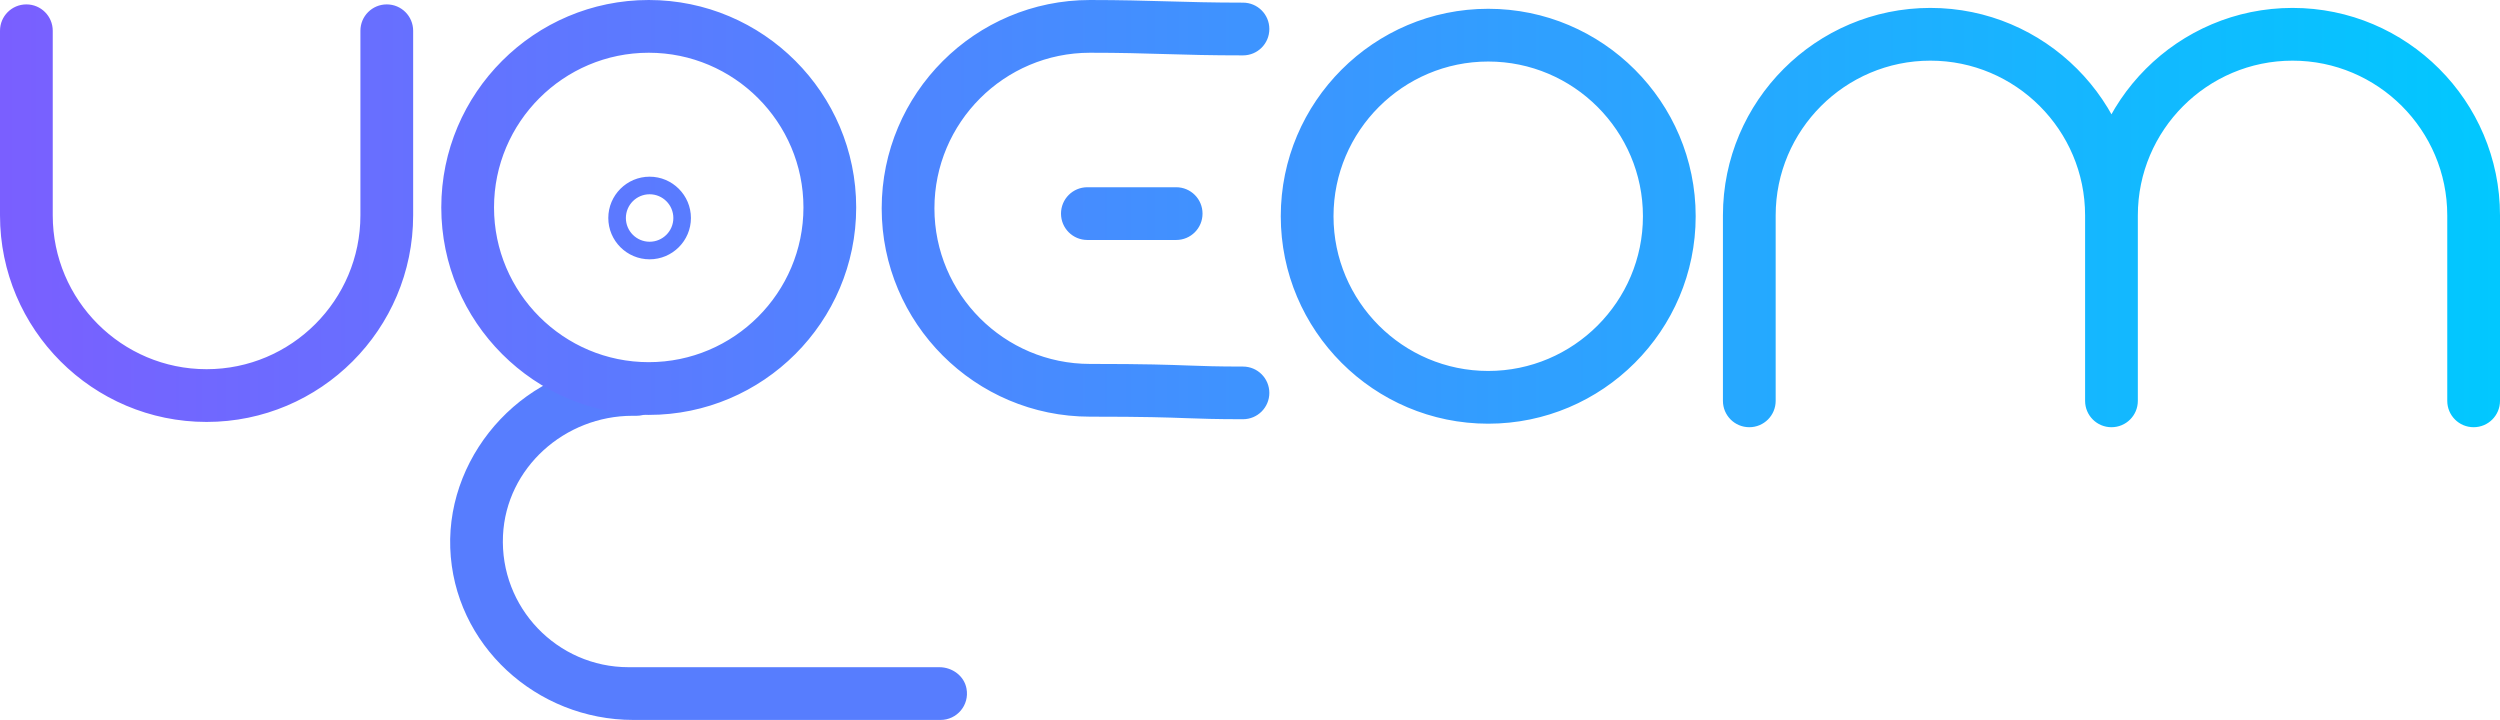 <?xml version="1.0" encoding="UTF-8"?>
<svg id="Layer_2" data-name="Layer 2" xmlns="http://www.w3.org/2000/svg" xmlns:xlink="http://www.w3.org/1999/xlink" viewBox="0 0 284.4 81.9">
  <defs>
    <style>
      .cls-1 {
        fill: #577dfe;
        fill-rule: evenodd;
      }

      .cls-2 {
        fill: url(#linear-gradient);
      }
    </style>
    <linearGradient id="linear-gradient" x1="0" y1="24.3" x2="284.4" y2="24.3" gradientUnits="userSpaceOnUse">
      <stop offset="0" stop-color="#7a5fff"/>
      <stop offset="1" stop-color="#01c8ff"/>
    </linearGradient>
  </defs>
  <g id="Layer_1-2" data-name="Layer 1">
    <path class="cls-1" d="M107,81.9h-34.96c-11.02,0-20.43-8.55-20.82-19.56s8.85-21.04,20.29-21.04h.76c1.47,0,2.83.99,3.09,2.44.35,1.9-1.11,3.56-2.95,3.56h-.45c-7.71,0-14.38,5.91-14.74,13.62-.38,8.19,6.17,14.98,14.28,14.98h35.36c1.47,0,2.83.99,3.09,2.44.35,1.9-1.11,3.56-2.95,3.56Z"/>
    <path class="cls-2" d="M73.9,29.5c-2.59,0-4.7-2.11-4.7-4.7s2.11-4.7,4.7-4.7,4.7,2.11,4.7,4.7-2.11,4.7-4.7,4.7ZM73.9,22.1c-1.49,0-2.7,1.21-2.7,2.7s1.21,2.7,2.7,2.7,2.7-1.21,2.7-2.7-1.21-2.7-2.7-2.7ZM144.4,44.7c0-1.66-1.34-3-3-3-3.02,0-4.5-.06-6.21-.12-2.22-.08-4.74-.18-11.19-.18-9.76,0-17.7-7.94-17.7-17.7s7.94-17.7,17.7-17.7c3.44,0,5.92.07,8.55.15,2.58.08,5.25.15,8.85.15,1.66,0,3-1.34,3-3s-1.34-3-3-3c-3.52,0-6.14-.08-8.68-.15-2.55-.07-5.19-.15-8.72-.15-13.07,0-23.7,10.63-23.7,23.7s10.63,23.7,23.7,23.7c6.33,0,8.79.09,10.96.17,1.7.06,3.31.12,6.44.12,1.66,0,3-1.34,3-3ZM169.3,48.2c-13.01,0-23.6-10.59-23.6-23.6S156.29,1,169.3,1s23.6,10.59,23.6,23.6-10.59,23.6-23.6,23.6ZM169.3,7c-9.7,0-17.6,7.9-17.6,17.6s7.9,17.6,17.6,17.6,17.6-7.9,17.6-17.6-7.9-17.6-17.6-17.6ZM284.4,45.6v-21.1c0-13.01-10.59-23.6-23.6-23.6s-23.6,10.59-23.6,23.6v21.1c0,1.66,1.34,3,3,3s3-1.34,3-3v-21.1c0-9.7,7.9-17.6,17.6-17.6s17.6,7.9,17.6,17.6v21.1c0,1.66,1.34,3,3,3s3-1.34,3-3ZM243.2,45.6v-21.1c0-13.01-10.59-23.6-23.6-23.6s-23.6,10.59-23.6,23.6v21.1c0,1.66,1.34,3,3,3s3-1.34,3-3v-21.1c0-9.7,7.9-17.6,17.6-17.6s17.6,7.9,17.6,17.6v21.1c0,1.66,1.34,3,3,3s3-1.34,3-3ZM47,24.5V3.5c0-1.66-1.34-3-3-3s-3,1.34-3,3v21c0,9.65-7.85,17.5-17.5,17.5S6,34.15,6,24.5V3.5c0-1.66-1.34-3-3-3S0,1.84,0,3.5v21c0,12.96,10.54,23.5,23.5,23.5s23.5-10.54,23.5-23.5ZM136.8,24.3c0-1.66-1.34-3-3-3h-10.1c-1.66,0-3,1.34-3,3s1.34,3,3,3h10.1c1.66,0,3-1.34,3-3ZM73.8,47.2c-13.01,0-23.6-10.59-23.6-23.6S60.79,0,73.8,0s23.6,10.59,23.6,23.6-10.59,23.6-23.6,23.6ZM73.8,6c-9.7,0-17.6,7.9-17.6,17.6s7.9,17.6,17.6,17.6,17.6-7.9,17.6-17.6-7.9-17.6-17.6-17.6Z"/>
  </g>
</svg>